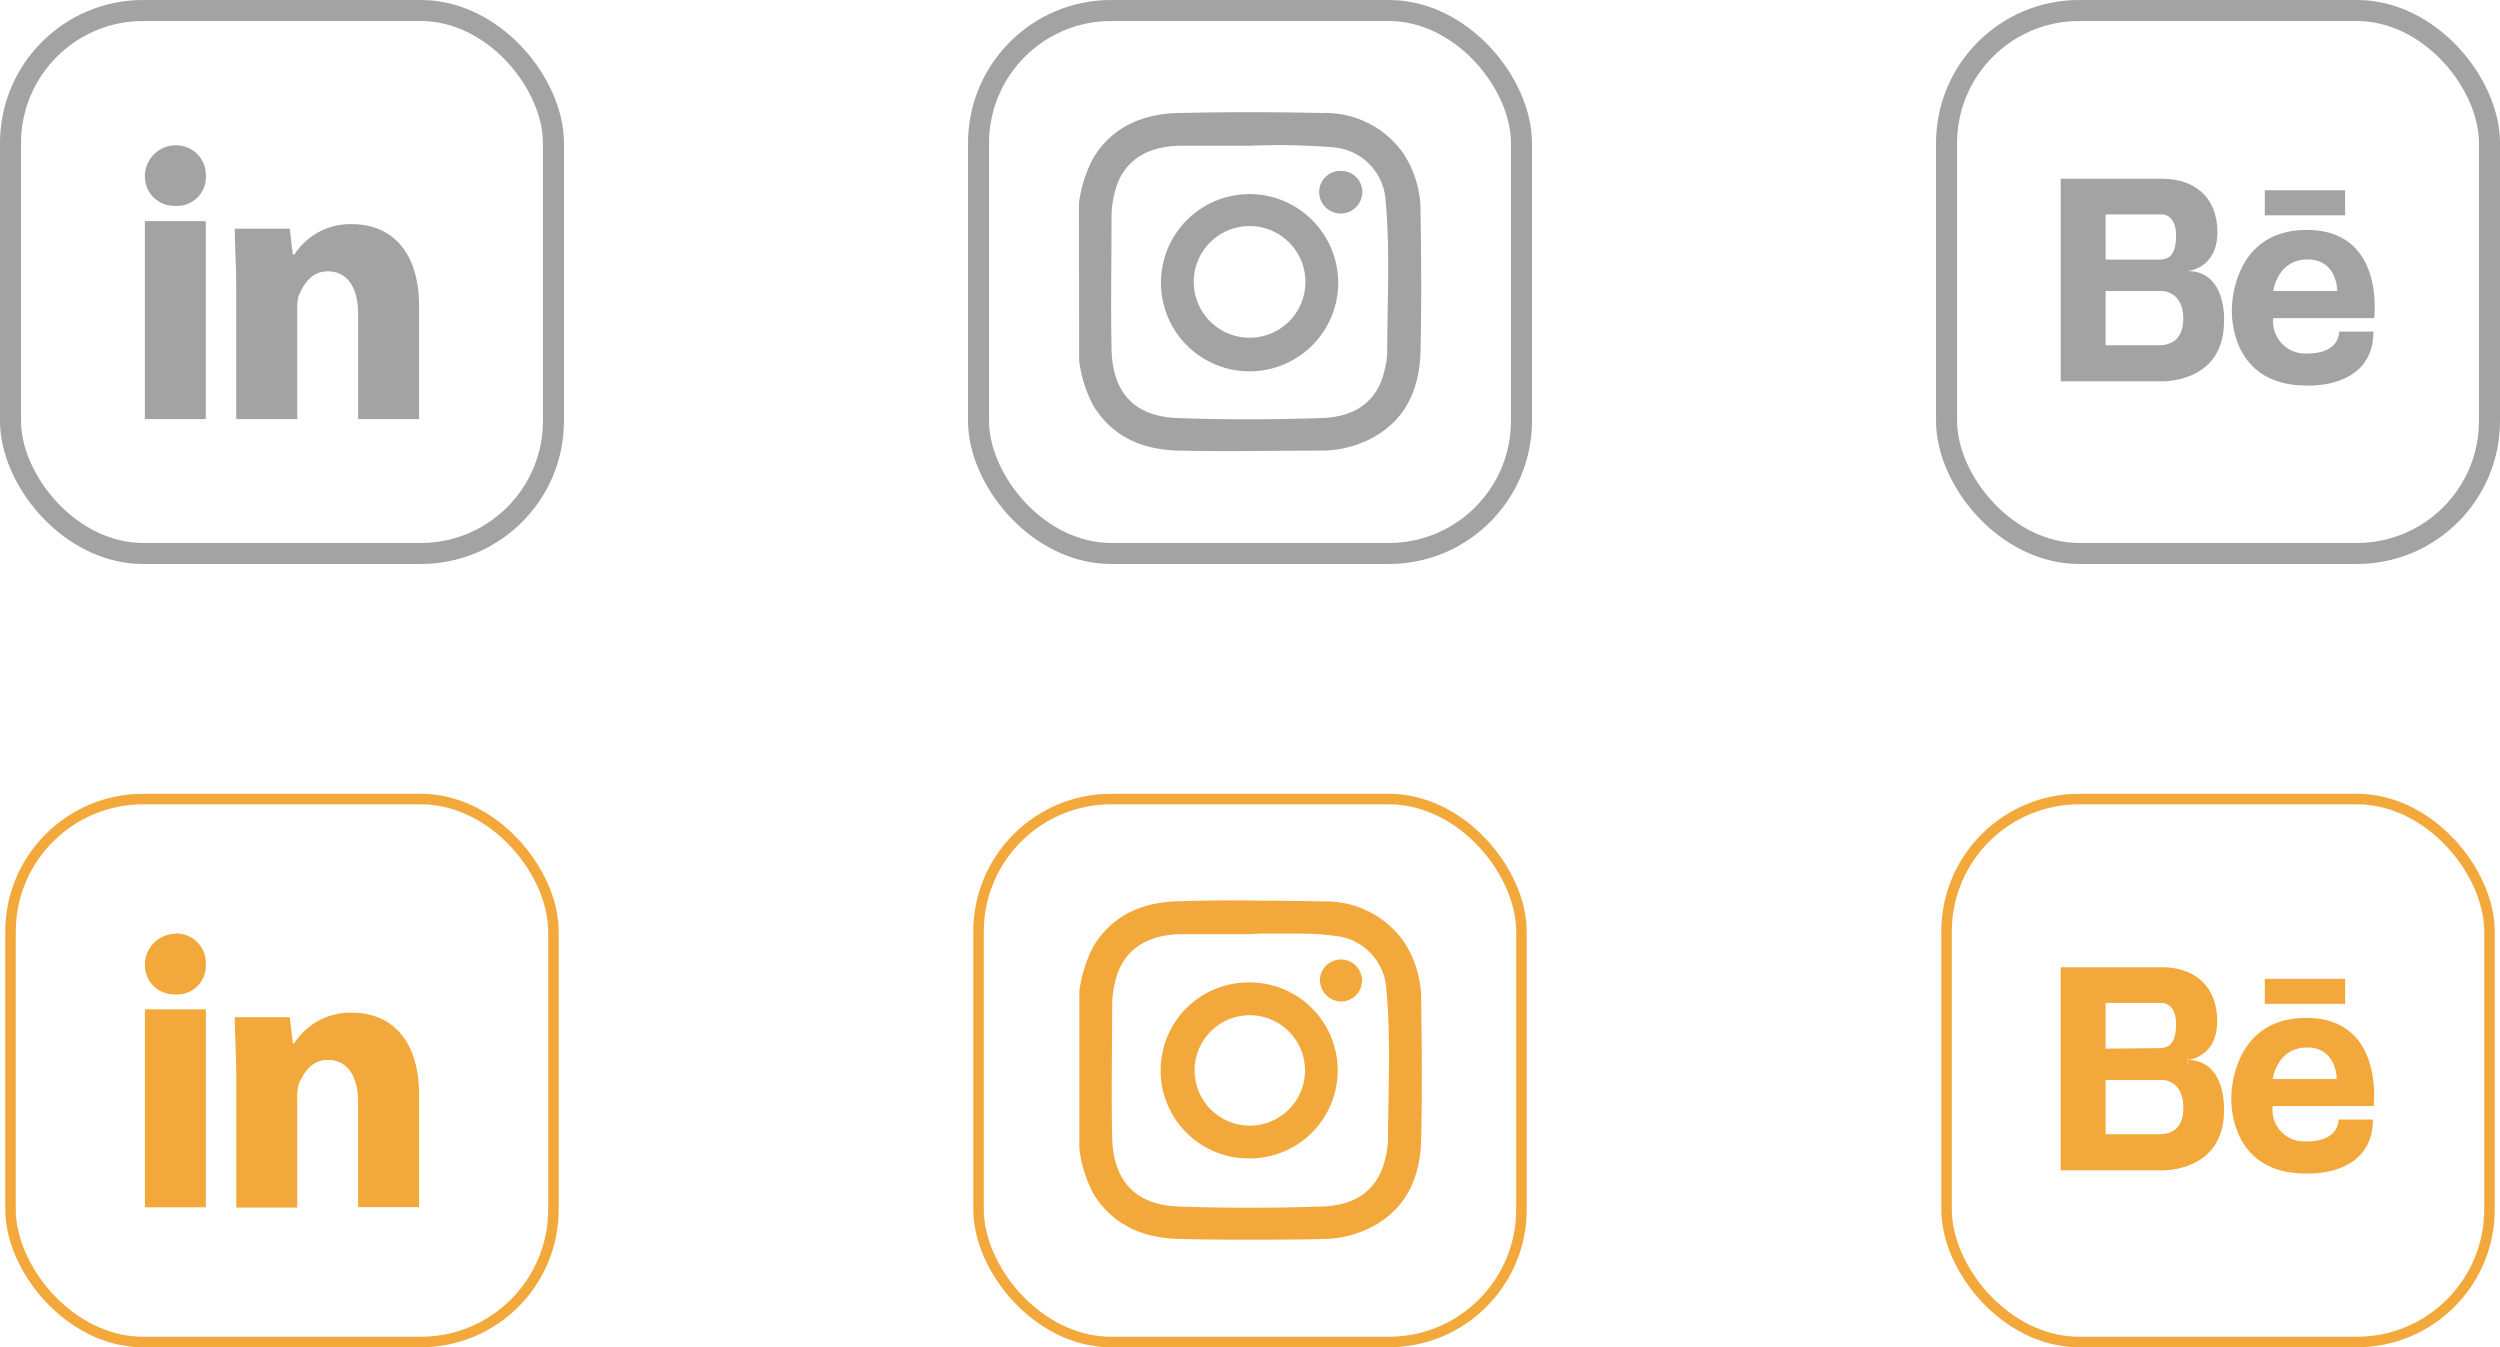 <svg xmlns="http://www.w3.org/2000/svg" viewBox="0 0 237.78 128.14"><defs><style>.cls-1{fill:#a3a3a3;}.cls-2,.cls-4{fill:none;}.cls-2{stroke:#a3a3a3;stroke-linecap:round;stroke-linejoin:round;stroke-width:2px;}.cls-3{fill:#f3a83b;}.cls-4{stroke:#f3a83b;stroke-miterlimit:10;}</style></defs><g id="Capa_2" data-name="Capa 2"><g id="Capa_1-2" data-name="Capa 1"><path class="cls-1" d="M102.62,19.34A12.62,12.62,0,0,1,104,15c1.85-3,4.74-4.17,8.07-4.25q6.83-.16,13.64,0a9.09,9.09,0,0,1,7.71,3.76,10,10,0,0,1,1.69,5.74c.07,4.36.1,8.73,0,13.1-.08,3.52-1.3,6.52-4.6,8.31a10.43,10.43,0,0,1-4.89,1.2c-4.48,0-9,.1-13.46,0-3.36-.07-6.29-1.21-8.16-4.26a12.5,12.5,0,0,1-1.36-4.3Zm16.28-5.48c-2.23,0-4.46,0-6.69,0-3.48.08-5.62,1.71-6.25,4.71a9,9,0,0,0-.24,1.94c0,4.22-.08,8.44,0,12.66s2.21,6.44,6.26,6.59c4.57.17,9.15.15,13.73,0,3.37-.11,5.38-1.73,6-4.65a7.73,7.73,0,0,0,.23-1.58c0-4.81.29-9.63-.15-14.43a5.42,5.42,0,0,0-5-5.09A65.4,65.4,0,0,0,118.9,13.86Z"/><path class="cls-1" d="M127.28,26.88a8.43,8.43,0,1,1-8.37-8.42A8.45,8.45,0,0,1,127.28,26.88Zm-3.12,0a5.31,5.31,0,1,0-5.32,5.24A5.3,5.3,0,0,0,124.16,26.84Z"/><path class="cls-1" d="M127.51,16.26a2,2,0,0,1,2.06,2,2.05,2.05,0,0,1-4.1,0A2,2,0,0,1,127.51,16.26Z"/><rect class="cls-2" x="93.07" y="1" width="51.64" height="51.64" rx="12.61"/><path class="cls-1" d="M19.58,16.68a2.74,2.74,0,0,1-2.9,2.9,2.79,2.79,0,0,1-2.9-2.76,2.94,2.94,0,0,1,2.9-3A2.82,2.82,0,0,1,19.58,16.68Z"/><rect class="cls-1" x="13.78" y="21.03" width="5.79" height="18.83"/><path class="cls-1" d="M33.48,21.32A6.33,6.33,0,0,0,28,24.21h-.15l-.29-2.46H22.33c0,1.59.14,3.48.14,5.65V39.86h5.8V29.57a4.64,4.64,0,0,1,.14-1.45c.44-1,1.16-2.31,2.76-2.31,2,0,2.89,1.73,2.89,4.05v10h5.8V29.14C39.86,23.78,37.11,21.32,33.48,21.32Z"/><rect class="cls-2" x="1" y="1" width="51.64" height="51.64" rx="12.61"/><path class="cls-1" d="M208.08,25.78s2.82-.22,2.82-3.68S208.59,17,205.66,17H196V36.27h9.64s5.89.19,5.89-5.7C211.55,30.57,211.8,25.78,208.08,25.78Zm-7.81-5.39h5.39s1.31,0,1.31,2-.77,2.3-1.64,2.3h-5.06Zm5.12,12.45h-5.12V27.68h5.39s2,0,2,2.65C207.62,32.59,206.16,32.82,205.39,32.84Z"/><path class="cls-1" d="M219.4,21.87c-7.13,0-7.12,7.42-7.12,7.42s-.49,7.38,7.12,7.38c0,0,6.34.38,6.34-5.13h-3.26s.1,2.08-3,2.08a3.06,3.06,0,0,1-3.27-3.36h9.6S226.9,21.87,219.4,21.87Zm2.9,5.81h-6.09s.4-3,3.26-3S222.3,27.68,222.3,27.68Z"/><rect class="cls-1" x="215.41" y="18.1" width="7.64" height="2.38"/><rect class="cls-2" x="185.14" y="1" width="51.64" height="51.64" rx="12.61"/><path class="cls-3" d="M118.09,117.45c-2.17,0-4.12,0-5.94-.07-3.6-.08-6.13-1.39-7.74-4a11.33,11.33,0,0,1-1.27-4l0-.15V94.34l0-.06a11.45,11.45,0,0,1,1.27-4c1.6-2.61,4.11-3.93,7.66-4,2.22-.06,4.48-.08,6.73-.08s4.59,0,6.88.08c3.3.08,5.69,1.24,7.31,3.55a9.37,9.37,0,0,1,1.6,5.45c.06,3.85.11,8.42,0,13.09-.09,3.76-1.5,6.34-4.33,7.88a9.91,9.91,0,0,1-4.66,1.14C123.1,117.42,120.6,117.45,118.09,117.45Zm-3.33-29.11c-.86,0-1.71,0-2.56,0-3.72.08-6,1.85-6.73,5.1a9.65,9.65,0,0,0-.25,2v2.55c0,3.32,0,6.75,0,10.12.09,4.47,2.42,6.92,6.74,7.08,2.2.08,4.47.12,6.77.12h0c2.26,0,4.61,0,7-.12,3.55-.11,5.79-1.86,6.5-5a8.5,8.5,0,0,0,.24-1.69c0-1.23,0-2.45.05-3.68a102.74,102.74,0,0,0-.2-10.8,5.92,5.92,0,0,0-5.43-5.54,25.15,25.15,0,0,0-3.5-.2l-1.85,0-1.83,0h-.8Z"/><path class="cls-3" d="M118.81,86.7c2.26,0,4.57,0,6.86.08,3.13.08,5.39,1.17,6.92,3.34a9,9,0,0,1,1.5,5.17c.06,3.85.11,8.41,0,13.07-.08,3.57-1.41,6-4.07,7.45a9.42,9.42,0,0,1-4.43,1.08c-2.52,0-5,.06-7.49.06-2.17,0-4.12,0-5.93-.07-3.42-.07-5.82-1.31-7.34-3.78a11.42,11.42,0,0,1-1.2-3.81V94.37a11.35,11.35,0,0,1,1.2-3.81c1.51-2.46,3.88-3.7,7.25-3.78,2.22-.06,4.48-.08,6.72-.08h0m.91,1.16h-5c-.86,0-1.71,0-2.57,0-3.92.09-6.48,2-7.21,5.5a10.51,10.51,0,0,0-.26,2.14v2.54c0,3.33,0,6.76,0,10.15.1,4.71,2.66,7.4,7.22,7.57,2.2.08,4.48.12,6.78.12s4.63,0,7-.12c3.8-.12,6.21-2,7-5.43a9.41,9.41,0,0,0,.25-1.8c0-1.22,0-2.44.05-3.66a101.26,101.26,0,0,0-.2-10.86A6.48,6.48,0,0,0,127,88a26.23,26.23,0,0,0-3.57-.2l-1.85,0-1.82,0m-.92-2.16c-2.25,0-4.5,0-6.75.08-3.33.08-6.22,1.24-8.07,4.25a12.62,12.62,0,0,0-1.36,4.31v15a12.5,12.5,0,0,0,1.36,4.3c1.87,3,4.8,4.19,8.16,4.26,2,.05,4,.07,6,.07,2.5,0,5,0,7.5-.06a10.43,10.43,0,0,0,4.89-1.2c3.3-1.79,4.52-4.79,4.6-8.31.1-4.37.07-8.74,0-13.1a10,10,0,0,0-1.69-5.74,9.09,9.09,0,0,0-7.71-3.76c-2.29-.06-4.59-.08-6.89-.08Zm.92,3.16c1.22,0,2.45,0,3.67,0a24.58,24.58,0,0,1,3.43.2,5.42,5.42,0,0,1,5,5.09c.44,4.8.17,9.62.15,14.43a8.48,8.48,0,0,1-.23,1.58c-.64,2.92-2.65,4.54-6,4.65q-3.5.12-7,.12t-6.74-.12c-4-.15-6.17-2.39-6.26-6.59s0-8.44,0-12.66a9,9,0,0,1,.24-1.94c.63-3,2.77-4.63,6.25-4.71q1.28,0,2.55,0l4.14,0Z"/><path class="cls-3" d="M118.79,109.7a7.92,7.92,0,0,1-7.87-7.92A8,8,0,0,1,118.76,94h.14a7.87,7.87,0,1,1,0,15.74Zm0-13.62a5.75,5.75,0,1,0,5.82,5.76,5.77,5.77,0,0,0-5.82-5.76Z"/><path class="cls-3" d="M118.76,94.46h.13a7.37,7.37,0,1,1,0,14.74h-.09A7.27,7.27,0,0,1,113.6,107a7.36,7.36,0,0,1-2.18-5.24,7.45,7.45,0,0,1,7.34-7.32m.11,13.62h0a6.25,6.25,0,1,0-6.32-6.27,6.28,6.28,0,0,0,6.32,6.27h0m-.11-14.62a8.37,8.37,0,0,0,0,16.74h.1a8.37,8.37,0,1,0,0-16.74Zm.11,13.62h0a5.25,5.25,0,1,1,0-10.5h0a5.25,5.25,0,1,1,0,10.5Z"/><path class="cls-3" d="M127.52,94.77A1.57,1.57,0,0,1,126,93.28a1.49,1.49,0,0,1,.42-1,1.55,1.55,0,0,1,1.13-.47h0a1.57,1.57,0,0,1,1.11.46,1.51,1.51,0,0,1,.44,1,1.55,1.55,0,0,1-1.51,1.49Z"/><path class="cls-3" d="M127.54,91.26h0a2,2,0,0,0-2,2,2.07,2.07,0,0,0,2,2h0a2,2,0,1,0,0-4Z"/><rect class="cls-4" x="93.07" y="76" width="51.64" height="51.64" rx="12.61"/><path class="cls-3" d="M16.68,94.08a2.28,2.28,0,0,1-2.4-2.26,2.45,2.45,0,0,1,2.4-2.54,2.32,2.32,0,0,1,2.4,2.4A2.25,2.25,0,0,1,16.68,94.08Z"/><path class="cls-3" d="M16.68,89.78a1.82,1.82,0,0,1,1.9,1.9,1.76,1.76,0,0,1-1.9,1.9,1.8,1.8,0,0,1-1.9-1.76,1.94,1.94,0,0,1,1.9-2m0-1a2.94,2.94,0,0,0-2.9,3,2.79,2.79,0,0,0,2.9,2.76,2.74,2.74,0,0,0,2.9-2.9,2.82,2.82,0,0,0-2.9-2.9Z"/><rect class="cls-3" x="14.28" y="96.53" width="4.79" height="17.83"/><path class="cls-3" d="M18.58,97v16.83h-3.8V97h3.8m1-1h-5.8v18.83h5.8V96Z"/><path class="cls-3" d="M34.56,114.36v-9.5c0-2.85-1.27-4.55-3.39-4.55s-2.91,1.9-3.22,2.62a4.93,4.93,0,0,0-.18,1.64v9.79H23v-12c0-1.18,0-2.27-.08-3.28,0-.66-.05-1.28-.06-1.87H27.1l.29,2.46h.87l.14-.23a5.86,5.86,0,0,1,5.08-2.66c3.74,0,5.88,2.66,5.88,7.32v10.22Z"/><path class="cls-3" d="M33.48,97.32c3.42,0,5.38,2.48,5.38,6.82v9.72h-3.8v-9c0-3.16-1.45-5-3.89-5s-3.37,2.2-3.67,2.92l0,0v0a5.18,5.18,0,0,0-.2,1.76v9.29h-3.8V102.4c0-1.19,0-2.31-.08-3.3,0-.46,0-.92,0-1.35h3.31l.18,1.58.11.88h1.58l.3-.47a5.35,5.35,0,0,1,4.65-2.42m0-1A6.33,6.33,0,0,0,28,99.21h-.15l-.29-2.46H22.33c0,1.59.14,3.48.14,5.65v12.46h5.8V104.57a4.64,4.64,0,0,1,.14-1.45c.44-1,1.16-2.31,2.76-2.31,2,0,2.89,1.73,2.89,4v10h5.8V104.14c0-5.36-2.75-7.82-6.38-7.82Z"/><rect class="cls-4" x="1" y="76" width="51.64" height="51.64" rx="12.61"/><path class="cls-3" d="M196.52,110.77V92.46h9.14c3,0,4.74,1.74,4.74,4.64s-2.26,3.17-2.36,3.18l0,1a2.49,2.49,0,0,1,1.9.74,5.4,5.4,0,0,1,1.07,3.53v.21h0a4.59,4.59,0,0,1-2.41,4.28,6.56,6.56,0,0,1-2.91.72Zm3.25-2.43h5.62c1.76,0,2.73-1.11,2.73-3,0-2.49-1.61-3.15-2.46-3.15h-5.89Zm0-8.14h5.56c1.46,0,2.14-.89,2.14-2.8s-1.18-2.51-1.81-2.51h-5.89Z"/><path class="cls-3" d="M205.66,93c1.28,0,4.24.41,4.24,4.14,0,2.36-1.59,2.65-1.9,2.68l.08,2a2,2,0,0,1,1.55.59,5,5,0,0,1,.92,3.16l0,.44h0c-.24,4.08-4,4.29-4.81,4.29H197V93h8.64m-6.39,7.74h6.06c1.75,0,2.64-1.11,2.64-3.3,0-2.47-1.67-3-2.31-3h-6.39v6.31m0,8.14h6.14c2,0,3.21-1.36,3.21-3.51,0-2.89-1.94-3.65-3-3.65h-6.39v7.16M205.66,92H196v19.31h9.71c.63,0,5.82-.17,5.82-5.7,0,0,.25-4.79-3.47-4.79,0,0,2.82-.22,2.82-3.68S208.59,92,205.66,92Zm-5.39,7.74V95.39h5.39s1.31,0,1.31,2-.77,2.3-1.64,2.3Zm0,8.14v-5.16h5.39c.08,0,2,0,2,2.65,0,2.26-1.46,2.49-2.23,2.51Z"/><path class="cls-3" d="M219.43,111.17a6.47,6.47,0,0,1-5-1.81,7.51,7.51,0,0,1-1.71-5c0-.32.09-7,6.63-7a5.56,5.56,0,0,1,4.39,1.72c1.61,1.82,1.64,4.6,1.59,5.67h-9.64v.5a3.58,3.58,0,0,0,1.6,3.3,4,4,0,0,0,2,.56h.16a3.69,3.69,0,0,0,2.77-1,2.36,2.36,0,0,0,.6-1.11h2.3c-.32,3.83-4.31,4.14-5.57,4.14Zm0-12a3.8,3.8,0,0,0-3.75,3.41l-.08.57h7.15v-.5a4,4,0,0,0-1-2.59A3.14,3.14,0,0,0,219.47,99.2Z"/><path class="cls-3" d="M219.4,97.87a5.1,5.1,0,0,1,4,1.55,7.48,7.48,0,0,1,1.47,4.84h-9.65v1a4,4,0,0,0,4.15,4.36h.14a4.2,4.2,0,0,0,3.15-1.12,3,3,0,0,0,.61-1h1.35c-.58,2.81-3.61,3.14-5,3.14h-.25a6,6,0,0,1-4.55-1.64,7.07,7.07,0,0,1-1.58-4.67v-.07c0-.26.1-6.42,6.12-6.42m-4.33,5.81h8.22v-1a4.39,4.39,0,0,0-1.15-3,3.63,3.63,0,0,0-2.68-1,4.31,4.31,0,0,0-4.25,3.85l-.15,1.13m4.33-6.81c-7.13,0-7.12,7.42-7.12,7.42s-.49,7.38,7.12,7.38h.25c1.19,0,6.09-.29,6.09-5.14h-3.26s.1,2.08-3,2.08h-.12a3,3,0,0,1-3.15-3.36h9.6s1.06-8.39-6.44-8.39Zm-3.19,5.81s.4-3,3.26-3,2.83,3,2.83,3Z"/><rect class="cls-3" x="215.91" y="93.6" width="6.64" height="1.38"/><path class="cls-3" d="M222.05,94.1v.38h-5.64V94.1h5.64m1-1h-7.64v2.38h7.64V93.1Z"/><rect class="cls-4" x="185.14" y="76" width="51.64" height="51.64" rx="12.61"/></g></g></svg>